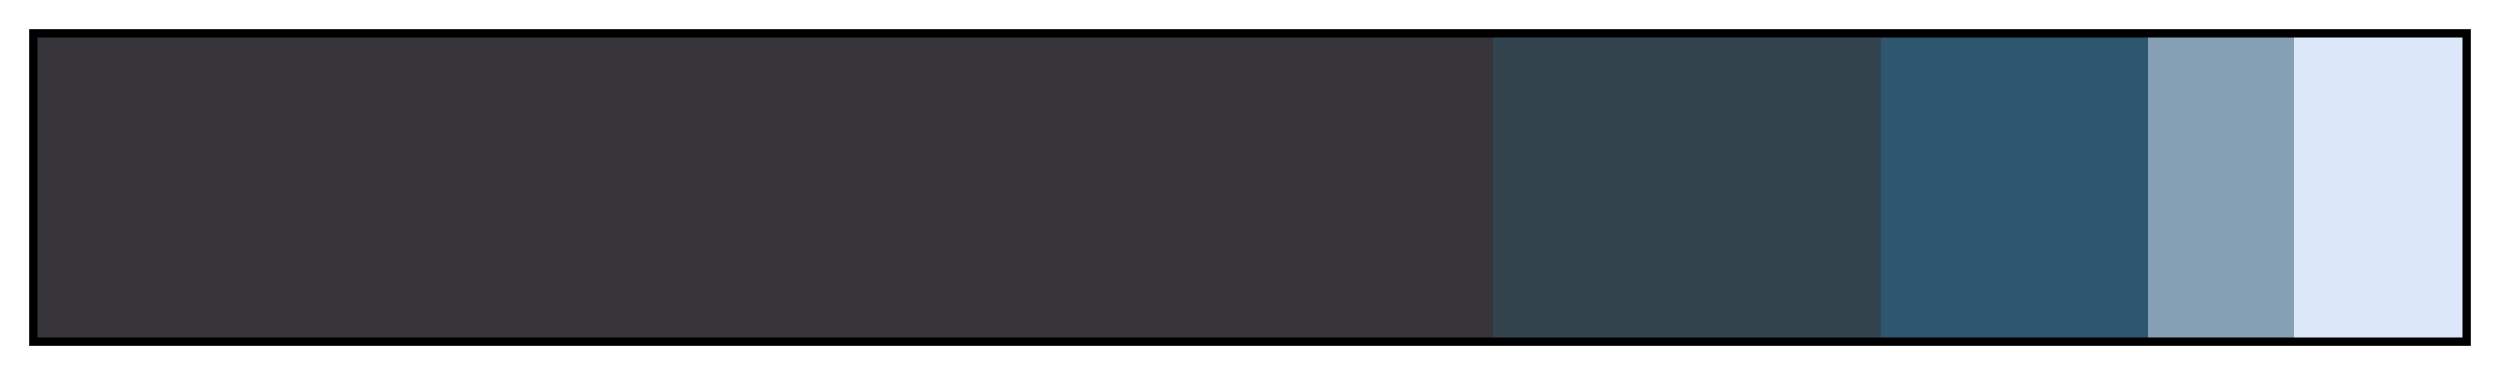 <?xml version="1.0" encoding="UTF-8"?>
<svg xmlns="http://www.w3.org/2000/svg" version="1.1" width="300px" height="45px" viewBox="0 0 300 45">
  <g>
    <defs>
      <linearGradient id="i_dont_mean_it" gradientUnits="objectBoundingBox" spreadMethod="pad" x1="0%" x2="100%" y1="0%" y2="0%">
        <stop offset="0.00%" stop-color="rgb(55,53,57)" stop-opacity="1"/>
        <stop offset="60.00%" stop-color="rgb(55,53,57)" stop-opacity="1"/>
        <stop offset="60.00%" stop-color="rgb(52,68,79)" stop-opacity="1"/>
        <stop offset="76.00%" stop-color="rgb(52,68,79)" stop-opacity="1"/>
        <stop offset="76.00%" stop-color="rgb(46,86,110)" stop-opacity="1"/>
        <stop offset="87.00%" stop-color="rgb(46,86,110)" stop-opacity="1"/>
        <stop offset="87.00%" stop-color="rgb(133,159,180)" stop-opacity="1"/>
        <stop offset="93.00%" stop-color="rgb(133,159,180)" stop-opacity="1"/>
        <stop offset="93.00%" stop-color="rgb(220,231,250)" stop-opacity="1"/>
        <stop offset="100.00%" stop-color="rgb(220,231,250)" stop-opacity="1"/>
      </linearGradient>
    </defs>
    <rect fill="url(#i_dont_mean_it)" x="4" y="4" width="292" height="37" stroke="black" stroke-width="1"/>
  </g>
</svg>
